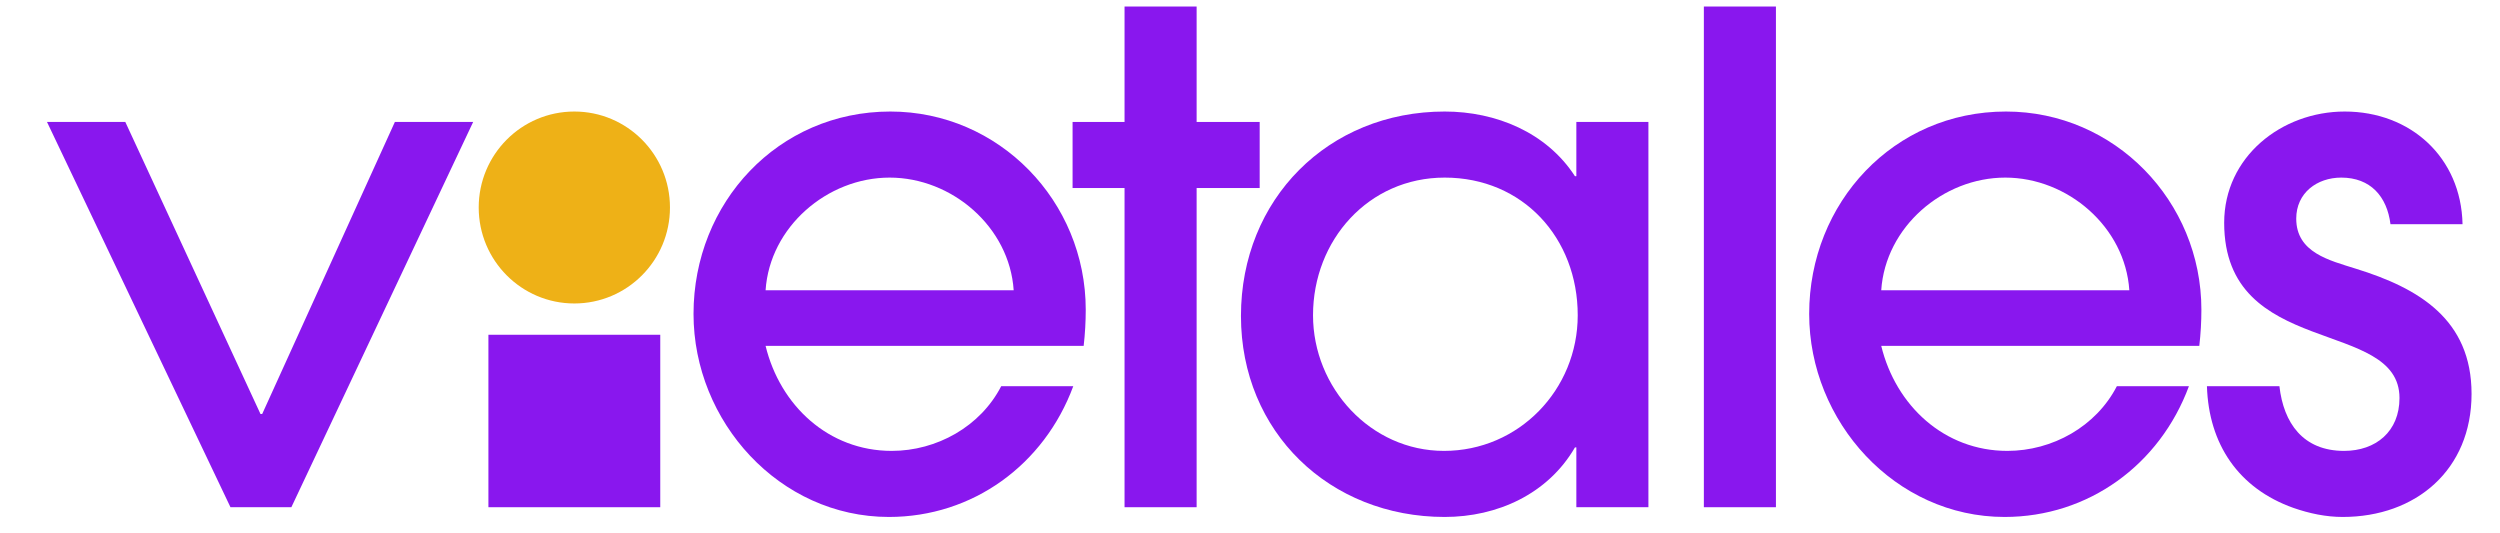 <svg xmlns="http://www.w3.org/2000/svg" width="230" height="49" viewBox="0 0 230 49" fill="none"><path d="M110.089 17.298H115.89V11.22H110.089V0.6H103.458V11.22H98.677V17.298H103.458V46.664H110.089V17.298Z" fill="#8917EE"/><path d="M163.385 0.6H156.755V46.664H163.385V0.6Z" fill="#8917EE"/><path d="M227.383 36.236C227.383 43.209 222.283 47.56 215.525 47.56C213.995 47.56 212.465 47.24 210.999 46.728C205.933 44.93 203.202 40.849 203.038 35.532H209.707C210.089 38.927 211.887 41.482 215.653 41.482C218.585 41.482 220.753 39.691 220.753 36.62C220.753 29.198 204.624 33.037 204.624 20.497C204.624 14.419 209.915 10.261 215.717 10.261C221.773 10.261 226.427 14.483 226.554 20.625H219.924C219.605 18.066 218.075 16.339 215.398 16.339C213.166 16.339 211.254 17.746 211.254 20.113C211.254 23.248 214.314 23.952 216.737 24.72C222.538 26.511 227.383 29.39 227.383 36.236Z" fill="#8917EE"/><path d="M145.151 29.006C145.151 35.852 139.732 41.482 132.847 41.482C126.09 41.482 120.798 35.66 120.798 29.006C120.798 22.097 125.898 16.339 132.911 16.339C140.115 16.339 145.151 21.905 145.151 29.006ZM145.024 46.664H151.654V11.22H145.024V16.211H144.896C142.282 12.18 137.629 10.261 132.911 10.261C122.201 10.261 114.168 18.322 114.168 29.07C114.168 39.755 122.328 47.56 132.911 47.56C137.756 47.56 142.41 45.449 144.896 41.162H145.024V46.664Z" fill="#8917EE"/><path d="M60.744 30.798H44.934V46.664H60.744V30.798Z" fill="#8917EE"/><path d="M93.258 26.703H70.434C70.817 20.881 76.108 16.339 81.846 16.339C87.584 16.339 92.875 20.881 93.258 26.703ZM99.888 28.494C99.888 18.514 91.919 10.261 81.91 10.261C71.582 10.261 63.804 18.642 63.804 28.878C63.804 38.795 71.71 47.56 81.782 47.56C89.496 47.56 96.063 42.761 98.74 35.532H92.11C90.198 39.243 86.181 41.482 82.037 41.482C76.236 41.482 71.773 37.323 70.434 31.821H99.697C99.824 30.717 99.888 29.606 99.888 28.494Z" fill="#8917EE"/><path d="M195.898 26.703H173.074C173.457 20.881 178.748 16.339 184.486 16.339C190.224 16.339 195.515 20.881 195.898 26.703ZM202.528 28.494C202.528 18.514 194.559 10.261 184.55 10.261C174.222 10.261 166.444 18.642 166.444 28.878C166.444 38.795 174.35 47.56 184.422 47.56C192.136 47.56 198.703 42.761 201.38 35.532H194.75C192.837 39.243 188.821 41.482 184.677 41.482C178.876 41.482 174.413 37.323 173.074 31.821H202.336C202.464 30.717 202.528 29.606 202.528 28.494Z" fill="#8917EE"/><path d="M26.805 46.664L43.531 11.22H36.328L24.12 38.091H23.966L11.528 11.22H4.324L21.204 46.664H26.805Z" fill="#8917EE"/><path d="M52.839 27.919C57.698 27.919 61.637 23.966 61.637 19.09C61.637 14.214 57.698 10.261 52.839 10.261C47.98 10.261 44.041 14.214 44.041 19.09C44.041 23.966 47.98 27.919 52.839 27.919Z" fill="#EEB117"/></svg>